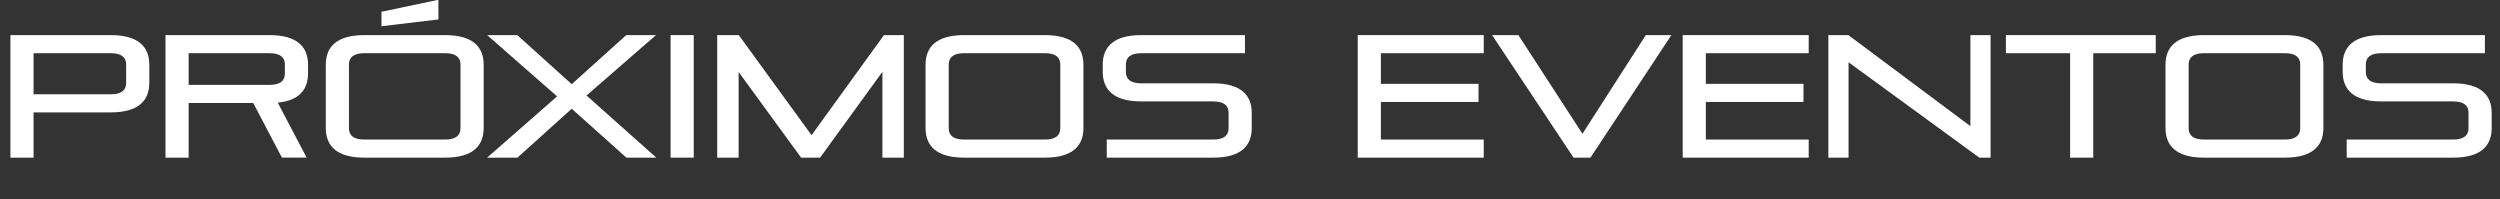 <?xml version="1.0" encoding="utf-8"?>
<!-- Generator: Adobe Illustrator 24.0.0, SVG Export Plug-In . SVG Version: 6.00 Build 0)  -->
<svg version="1.1" id="Camada_1" xmlns="http://www.w3.org/2000/svg" xmlns:xlink="http://www.w3.org/1999/xlink" x="0px" y="0px"
	 viewBox="0 0 1882 150" style="enable-background:new 0 0 1882 150;" xml:space="preserve">
<rect x="0" y="0" width="1882" height="150" fill="#333333" stroke="none"/>
<style type="text/css">
	.st0{fill:#FFFFFF;}
</style>
<g>
	<path class="st0" d="M25.26,84.6v34.07H7.84V26.43h75.6c20.96,0,28.96,9.04,28.96,22.27v13.63c0,13.23-7.99,22.27-28.96,22.27
		H25.26z M94.97,48.57c0-5.5-3.67-8.52-11.53-8.52H25.26v30.92h58.18c7.86,0,11.53-3.01,11.53-8.52V48.57z"/>
	<path class="st0" d="M212.24,118.67l-21.62-41.14h-48.61v41.14h-17.43V26.43h78.35c20.96,0,28.96,9.04,28.96,22.27v6.55
		c0,11.92-6.42,20.44-22.8,22.01l21.75,41.4H212.24z M214.46,48.57c0-5.5-3.67-8.52-11.53-8.52h-60.93V63.9h60.93
		c7.86,0,11.53-3.01,11.53-8.52V48.57z"/>
	<path class="st0" d="M274.21,118.67c-20.96,0-28.96-9.04-28.96-22.27V48.7c0-13.23,7.99-22.27,28.96-22.27h60.93
		c20.96,0,28.96,9.04,28.96,22.27V96.4c0,13.23-7.99,22.27-28.96,22.27H274.21z M346.67,48.57c0-5.5-3.67-8.52-11.53-8.52h-60.93
		c-7.86,0-11.53,3.01-11.53,8.52v47.96c0,5.5,3.67,8.52,11.53,8.52h60.93c7.86,0,11.53-3.01,11.53-8.52V48.57z M287.18,19.75V8.87
		l42.85-9.04v14.81L287.18,19.75z"/>
	<path class="st0" d="M471.54,118.67L430.4,81.85l-40.88,36.82h-22.8l52.67-46.12l-52.67-46.12h22.67l41.01,36.95l41.01-36.95h22.41
		L441.53,71.9l52.54,46.78H471.54z"/>
	<path class="st0" d="M504.82,118.67V26.43h17.43v92.24H504.82z"/>
	<path class="st0" d="M664.27,118.67v-64.6l-46.91,64.6h-14.28l-47.04-64.47v64.47h-16.12V26.43h16.25l54.77,75.34l54.51-75.34
		h14.94v92.24H664.27z"/>
	<path class="st0" d="M725.72,118.67c-20.96,0-28.96-9.04-28.96-22.27V48.7c0-13.23,7.99-22.27,28.96-22.27h60.93
		c20.96,0,28.96,9.04,28.96,22.27V96.4c0,13.23-7.99,22.27-28.96,22.27H725.72z M798.18,48.57c0-5.5-3.67-8.52-11.53-8.52h-60.93
		c-7.86,0-11.53,3.01-11.53,8.52v47.96c0,5.5,3.67,8.52,11.53,8.52h60.93c7.86,0,11.53-3.01,11.53-8.52V48.57z"/>
	<path class="st0" d="M833.16,118.67v-13.63h80.19c7.86,0,11.53-3.01,11.53-8.52V84.87c0-5.5-3.67-8.52-11.53-8.52h-54.25
		c-20.96,0-28.96-9.04-28.96-22.27V48.7c0-13.23,7.99-22.27,28.96-22.27h78.09v13.63h-78.09c-7.86,0-11.53,3.01-11.53,8.52v5.63
		c0,5.5,3.67,8.52,11.53,8.52h54.25c20.96,0,28.96,9.04,28.96,22.27v11.4c0,13.23-7.99,22.27-28.96,22.27H833.16z"/>
	<path class="st0" d="M1022.1,118.67V26.43h94.86v13.63h-77.44v23.06h73.51v13.63h-73.51v28.3h77.44v13.63H1022.1z"/>
	<path class="st0" d="M1184.57,118.67l-61.32-92.24h19.79l48.22,74.29l47.69-74.29h19.26l-60.93,92.24H1184.57z"/>
	<path class="st0" d="M1266.73,118.67V26.43h94.86v13.63h-77.44v23.06h73.51v13.63h-73.51v28.3h77.44v13.63H1266.73z"/>
	<path class="st0" d="M1489.99,118.67l-98.4-71.8v71.8h-15.2V26.43h15.07l91.85,68.53V26.43h15.2v92.24H1489.99z"/>
	<path class="st0" d="M1558.39,118.67V40.06h-48.35V26.43h112.81v13.63h-47.04v78.62H1558.39z"/>
	<path class="st0" d="M1659.15,118.67c-20.96,0-28.96-9.04-28.96-22.27V48.7c0-13.23,7.99-22.27,28.96-22.27h60.93
		c20.96,0,28.96,9.04,28.96,22.27V96.4c0,13.23-7.99,22.27-28.96,22.27H1659.15z M1731.6,48.57c0-5.5-3.67-8.52-11.53-8.52h-60.93
		c-7.86,0-11.53,3.01-11.53,8.52v47.96c0,5.5,3.67,8.52,11.53,8.52h60.93c7.86,0,11.53-3.01,11.53-8.52V48.57z"/>
	<path class="st0" d="M1766.59,118.67v-13.63h80.19c7.86,0,11.53-3.01,11.53-8.52V84.87c0-5.5-3.67-8.52-11.53-8.52h-54.25
		c-20.96,0-28.96-9.04-28.96-22.27V48.7c0-13.23,7.99-22.27,28.96-22.27h78.09v13.63h-78.09c-7.86,0-11.53,3.01-11.53,8.52v5.63
		c0,5.5,3.67,8.52,11.53,8.52h54.25c20.96,0,28.96,9.04,28.96,22.27v11.4c0,13.23-7.99,22.27-28.96,22.27H1766.59z"/>
</g>
</svg>
